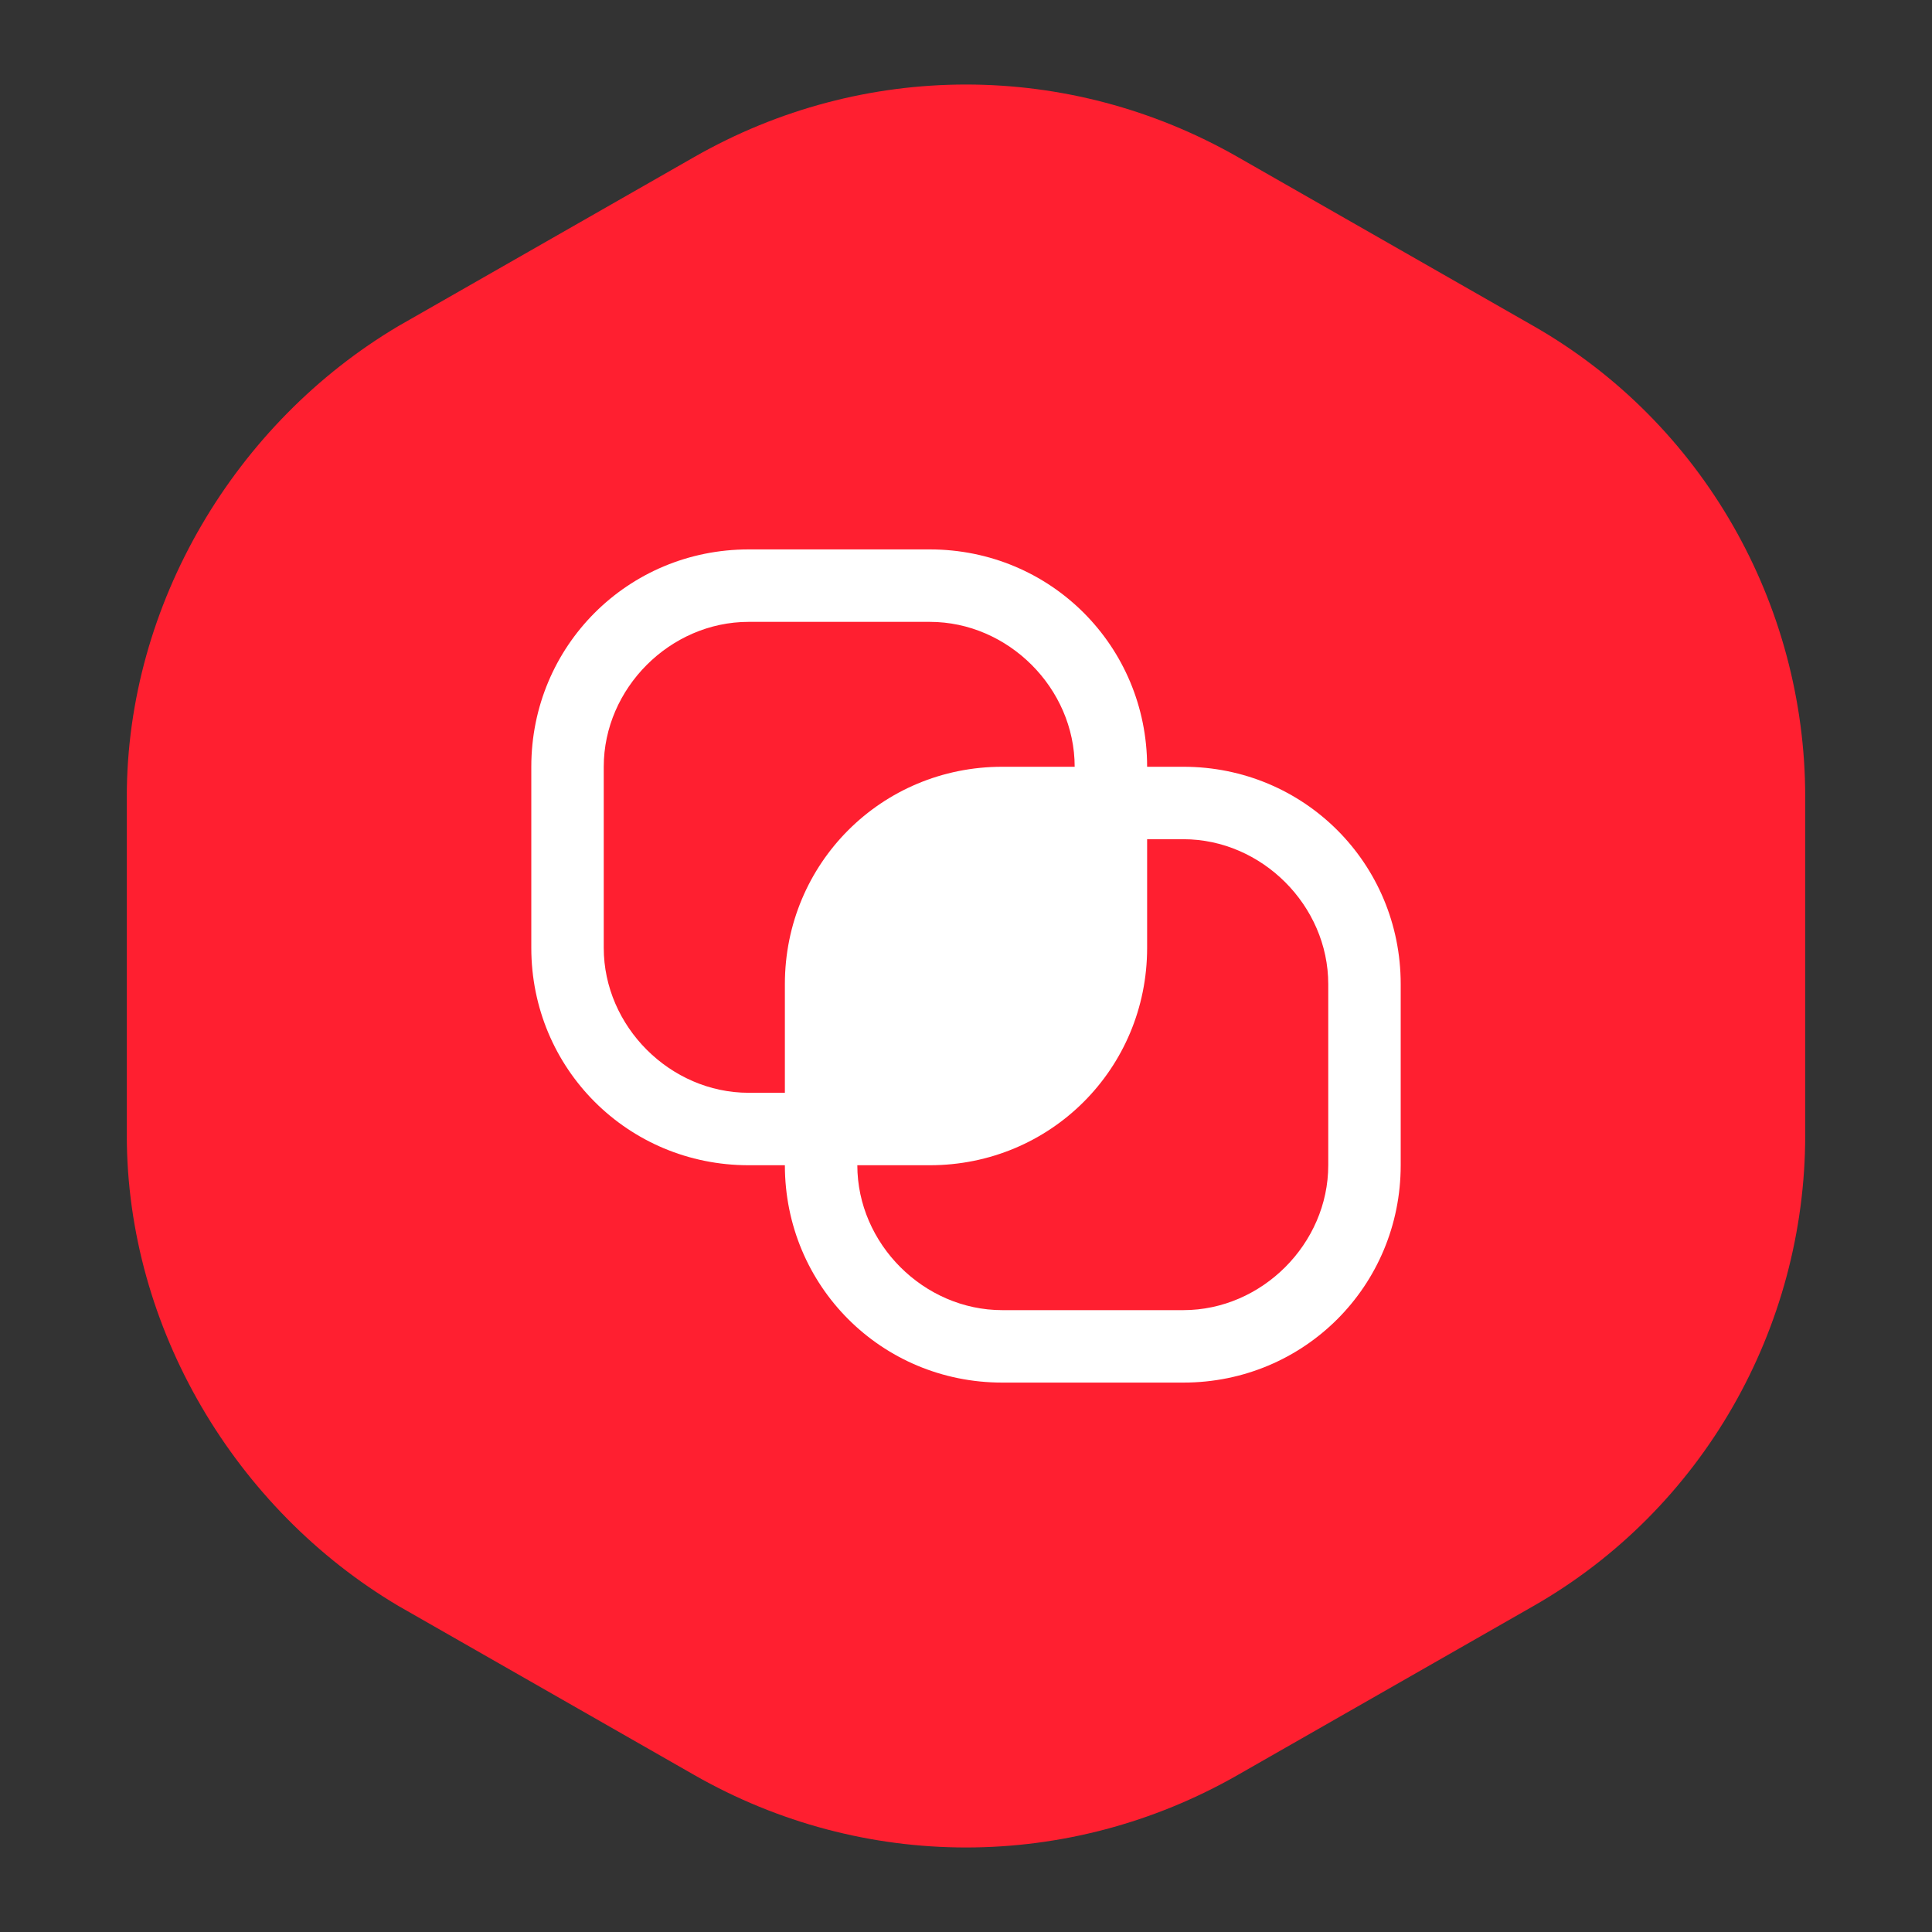 <?xml version="1.0" encoding="utf-8"?>
<!-- Generator: Adobe Illustrator 26.0.1, SVG Export Plug-In . SVG Version: 6.00 Build 0)  -->
<svg version="1.1" id="Layer_1" xmlns="http://www.w3.org/2000/svg" xmlns:xlink="http://www.w3.org/1999/xlink" x="0px" y="0px"
	 viewBox="0 0 32 32" style="enable-background:new 0 0 32 32;" xml:space="preserve">
<rect x="0" y="0" width="32" height="32" fill="#333333" stroke="none"/>
<style type="text/css">
	.st0{fill:#FF1F30;}
	.st1{display:none;fill:none;stroke:#FFFFFF;stroke-width:2;}
	.st2{fill:#FFFFFF;}
</style>
<path class="st0" d="M11.5,2.6c2.8-1.6,6.2-1.6,9,0l4.9,2.8c2.8,1.6,4.5,4.6,4.5,7.8v5.6c0,3.2-1.7,6.2-4.5,7.8l-4.9,2.8
	c-2.8,1.6-6.2,1.6-9,0l-4.9-2.8C3.9,25,2.1,22,2.1,18.8v-5.6C2.1,10,3.9,7,6.6,5.4L11.5,2.6z"/>
<path class="st1" d="M17.4,21.3c0.9-0.1,1.7-0.5,2.4-1c0.2-0.1,0.2-0.4,0.1-0.6l0,0c-0.2-0.2-0.4-0.2-0.7-0.1
	c-0.6,0.4-1.2,0.7-2,0.8c-0.9,0.1-1.7,0-2.5-0.4s-1.4-1-1.9-1.7s-0.7-1.6-0.7-2.5s0.3-1.7,0.8-2.4s1.2-1.3,2-1.6s1.7-0.4,2.5-0.2
	c0.7,0.1,1.4,0.5,1.9,0.9c0.2,0.2,0.5,0.2,0.7,0l0,0c0.2-0.2,0.2-0.5,0-0.6c-0.7-0.6-1.5-1-2.4-1.1c-1-0.2-2.1-0.1-3,0.3
	c-1,0.4-1.8,1-2.4,1.9c-0.6,0.9-0.9,1.9-1,2.9s0.2,2.1,0.8,3c0.5,0.9,1.3,1.6,2.3,2C15.3,21.3,16.4,21.4,17.4,21.3z"/>
<path class="st2" d="M19.6,12.7H19c0-2-1.6-3.6-3.6-3.6h-3c-2,0-3.6,1.6-3.6,3.6v3c0,2,1.6,3.6,3.6,3.6H13c0,2,1.6,3.6,3.6,3.6h3
	c2,0,3.6-1.6,3.6-3.6v-3C23.2,14.3,21.6,12.7,19.6,12.7z M12.4,18.1c-1.3,0-2.4-1.1-2.4-2.4v-3c0-1.3,1.1-2.4,2.4-2.4h3
	c1.3,0,2.4,1.1,2.4,2.4h-1.2c-2,0-3.6,1.6-3.6,3.6v1.8H12.4z M22,19.3c0,1.3-1.1,2.4-2.4,2.4h-3c-1.3,0-2.4-1.1-2.4-2.4h1.2
	c2,0,3.6-1.6,3.6-3.6v-1.8h0.6c1.3,0,2.4,1.1,2.4,2.4V19.3z"/>
</svg>
